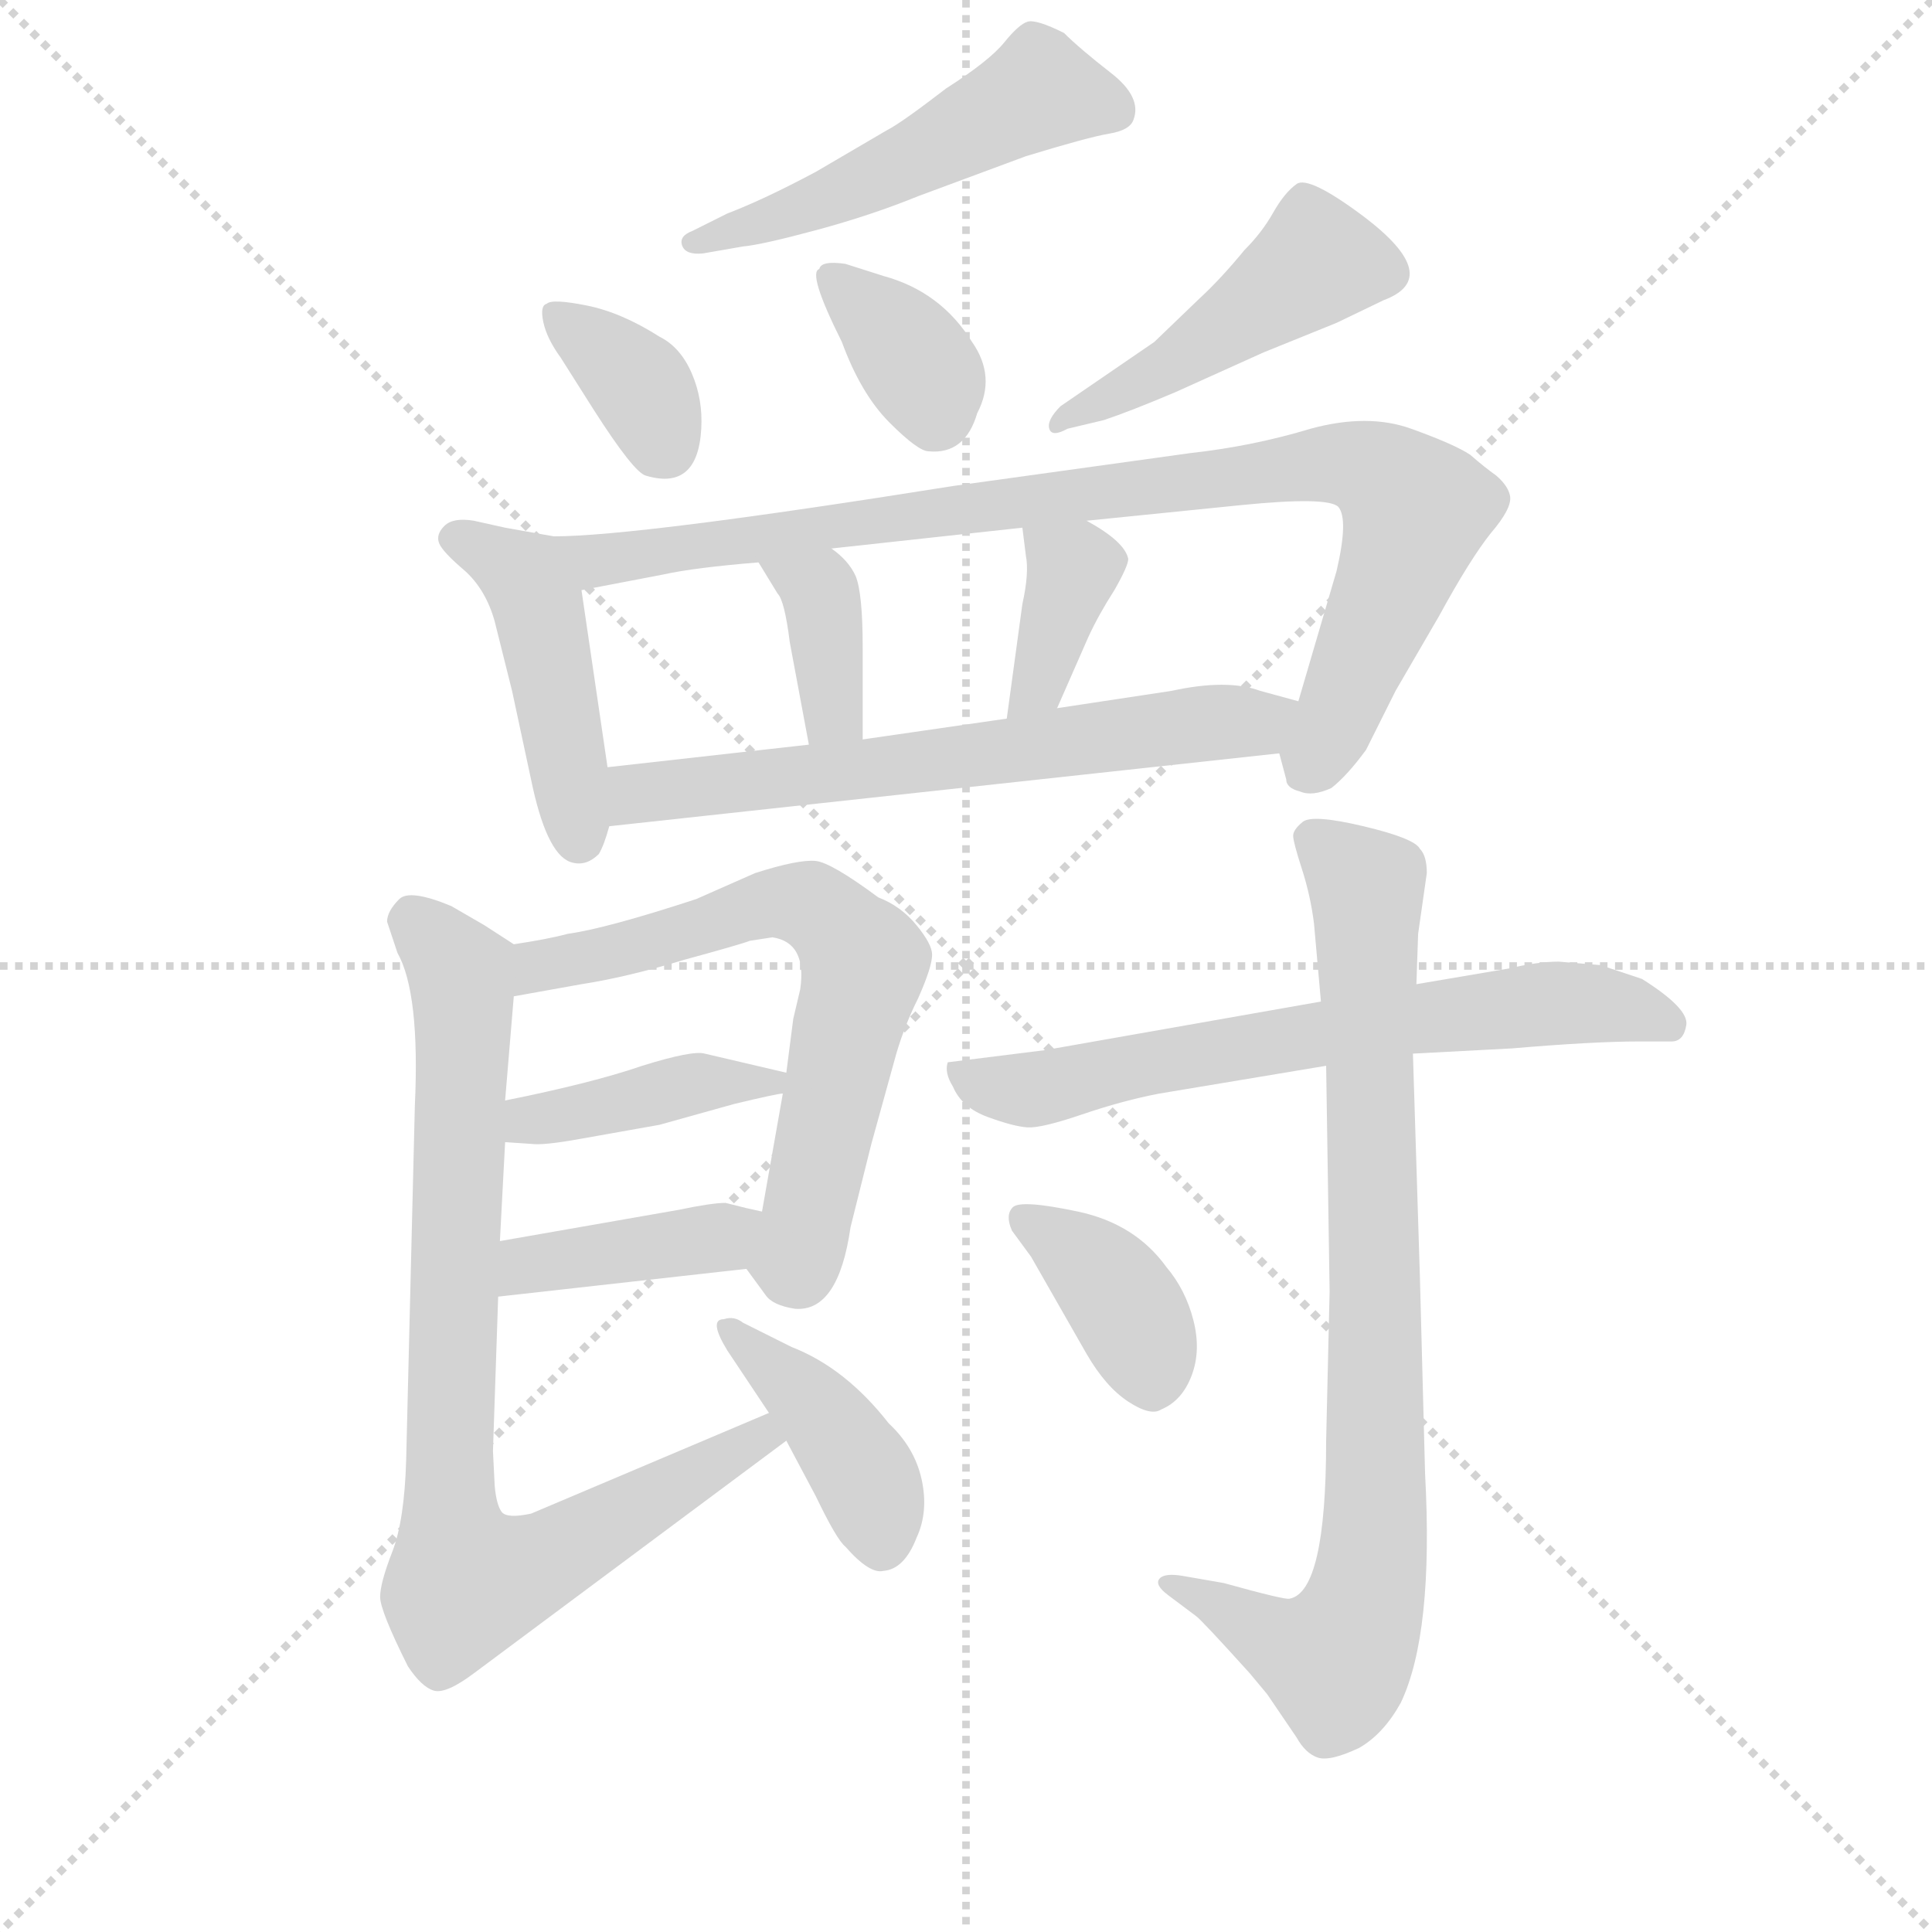 <svg version="1.1" viewBox="0 0 1024 1024" xmlns="http://www.w3.org/2000/svg">
  <g stroke="lightgray" stroke-dasharray="1,1" stroke-width="1" transform="scale(4, 4)">
    <line x1="0" y1="0" x2="256" y2="256"></line>
    <line x1="256" y1="0" x2="0" y2="256"></line>
    <line x1="128" y1="0" x2="128" y2="256"></line>
    <line x1="0" y1="128" x2="256" y2="128"></line>
  </g>
  <g transform="scale(0.92, -0.92) translate(60, -830)">
    <style type="text/css">
      
        @keyframes keyframes0 {
          from {
            stroke: blue;
            stroke-dashoffset: 517;
            stroke-width: 128;
          }
          63% {
            animation-timing-function: step-end;
            stroke: blue;
            stroke-dashoffset: 0;
            stroke-width: 128;
          }
          to {
            stroke: black;
            stroke-width: 1024;
          }
        }
        #make-me-a-hanzi-animation-0 {
          animation: keyframes0 0.671s both;
          animation-delay: 0s;
          animation-timing-function: linear;
        }
      
        @keyframes keyframes1 {
          from {
            stroke: blue;
            stroke-dashoffset: 356;
            stroke-width: 128;
          }
          54% {
            animation-timing-function: step-end;
            stroke: blue;
            stroke-dashoffset: 0;
            stroke-width: 128;
          }
          to {
            stroke: black;
            stroke-width: 1024;
          }
        }
        #make-me-a-hanzi-animation-1 {
          animation: keyframes1 0.54s both;
          animation-delay: 0.671s;
          animation-timing-function: linear;
        }
      
        @keyframes keyframes2 {
          from {
            stroke: blue;
            stroke-dashoffset: 357;
            stroke-width: 128;
          }
          54% {
            animation-timing-function: step-end;
            stroke: blue;
            stroke-dashoffset: 0;
            stroke-width: 128;
          }
          to {
            stroke: black;
            stroke-width: 1024;
          }
        }
        #make-me-a-hanzi-animation-2 {
          animation: keyframes2 0.541s both;
          animation-delay: 1.21s;
          animation-timing-function: linear;
        }
      
        @keyframes keyframes3 {
          from {
            stroke: blue;
            stroke-dashoffset: 467;
            stroke-width: 128;
          }
          60% {
            animation-timing-function: step-end;
            stroke: blue;
            stroke-dashoffset: 0;
            stroke-width: 128;
          }
          to {
            stroke: black;
            stroke-width: 1024;
          }
        }
        #make-me-a-hanzi-animation-3 {
          animation: keyframes3 0.63s both;
          animation-delay: 1.751s;
          animation-timing-function: linear;
        }
      
        @keyframes keyframes4 {
          from {
            stroke: blue;
            stroke-dashoffset: 455;
            stroke-width: 128;
          }
          60% {
            animation-timing-function: step-end;
            stroke: blue;
            stroke-dashoffset: 0;
            stroke-width: 128;
          }
          to {
            stroke: black;
            stroke-width: 1024;
          }
        }
        #make-me-a-hanzi-animation-4 {
          animation: keyframes4 0.62s both;
          animation-delay: 2.381s;
          animation-timing-function: linear;
        }
      
        @keyframes keyframes5 {
          from {
            stroke: blue;
            stroke-dashoffset: 922;
            stroke-width: 128;
          }
          75% {
            animation-timing-function: step-end;
            stroke: blue;
            stroke-dashoffset: 0;
            stroke-width: 128;
          }
          to {
            stroke: black;
            stroke-width: 1024;
          }
        }
        #make-me-a-hanzi-animation-5 {
          animation: keyframes5 1s both;
          animation-delay: 3.001s;
          animation-timing-function: linear;
        }
      
        @keyframes keyframes6 {
          from {
            stroke: blue;
            stroke-dashoffset: 369;
            stroke-width: 128;
          }
          55% {
            animation-timing-function: step-end;
            stroke: blue;
            stroke-dashoffset: 0;
            stroke-width: 128;
          }
          to {
            stroke: black;
            stroke-width: 1024;
          }
        }
        #make-me-a-hanzi-animation-6 {
          animation: keyframes6 0.55s both;
          animation-delay: 4.002s;
          animation-timing-function: linear;
        }
      
        @keyframes keyframes7 {
          from {
            stroke: blue;
            stroke-dashoffset: 374;
            stroke-width: 128;
          }
          55% {
            animation-timing-function: step-end;
            stroke: blue;
            stroke-dashoffset: 0;
            stroke-width: 128;
          }
          to {
            stroke: black;
            stroke-width: 1024;
          }
        }
        #make-me-a-hanzi-animation-7 {
          animation: keyframes7 0.554s both;
          animation-delay: 4.552s;
          animation-timing-function: linear;
        }
      
        @keyframes keyframes8 {
          from {
            stroke: blue;
            stroke-dashoffset: 648;
            stroke-width: 128;
          }
          68% {
            animation-timing-function: step-end;
            stroke: blue;
            stroke-dashoffset: 0;
            stroke-width: 128;
          }
          to {
            stroke: black;
            stroke-width: 1024;
          }
        }
        #make-me-a-hanzi-animation-8 {
          animation: keyframes8 0.777s both;
          animation-delay: 5.106s;
          animation-timing-function: linear;
        }
      
        @keyframes keyframes9 {
          from {
            stroke: blue;
            stroke-dashoffset: 669;
            stroke-width: 128;
          }
          69% {
            animation-timing-function: step-end;
            stroke: blue;
            stroke-dashoffset: 0;
            stroke-width: 128;
          }
          to {
            stroke: black;
            stroke-width: 1024;
          }
        }
        #make-me-a-hanzi-animation-9 {
          animation: keyframes9 0.794s both;
          animation-delay: 5.884s;
          animation-timing-function: linear;
        }
      
        @keyframes keyframes10 {
          from {
            stroke: blue;
            stroke-dashoffset: 408;
            stroke-width: 128;
          }
          57% {
            animation-timing-function: step-end;
            stroke: blue;
            stroke-dashoffset: 0;
            stroke-width: 128;
          }
          to {
            stroke: black;
            stroke-width: 1024;
          }
        }
        #make-me-a-hanzi-animation-10 {
          animation: keyframes10 0.582s both;
          animation-delay: 6.678s;
          animation-timing-function: linear;
        }
      
        @keyframes keyframes11 {
          from {
            stroke: blue;
            stroke-dashoffset: 406;
            stroke-width: 128;
          }
          57% {
            animation-timing-function: step-end;
            stroke: blue;
            stroke-dashoffset: 0;
            stroke-width: 128;
          }
          to {
            stroke: black;
            stroke-width: 1024;
          }
        }
        #make-me-a-hanzi-animation-11 {
          animation: keyframes11 0.58s both;
          animation-delay: 7.26s;
          animation-timing-function: linear;
        }
      
        @keyframes keyframes12 {
          from {
            stroke: blue;
            stroke-dashoffset: 843;
            stroke-width: 128;
          }
          73% {
            animation-timing-function: step-end;
            stroke: blue;
            stroke-dashoffset: 0;
            stroke-width: 128;
          }
          to {
            stroke: black;
            stroke-width: 1024;
          }
        }
        #make-me-a-hanzi-animation-12 {
          animation: keyframes12 0.936s both;
          animation-delay: 7.84s;
          animation-timing-function: linear;
        }
      
        @keyframes keyframes13 {
          from {
            stroke: blue;
            stroke-dashoffset: 409;
            stroke-width: 128;
          }
          57% {
            animation-timing-function: step-end;
            stroke: blue;
            stroke-dashoffset: 0;
            stroke-width: 128;
          }
          to {
            stroke: black;
            stroke-width: 1024;
          }
        }
        #make-me-a-hanzi-animation-13 {
          animation: keyframes13 0.583s both;
          animation-delay: 8.777s;
          animation-timing-function: linear;
        }
      
        @keyframes keyframes14 {
          from {
            stroke: blue;
            stroke-dashoffset: 670;
            stroke-width: 128;
          }
          69% {
            animation-timing-function: step-end;
            stroke: blue;
            stroke-dashoffset: 0;
            stroke-width: 128;
          }
          to {
            stroke: black;
            stroke-width: 1024;
          }
        }
        #make-me-a-hanzi-animation-14 {
          animation: keyframes14 0.795s both;
          animation-delay: 9.359s;
          animation-timing-function: linear;
        }
      
        @keyframes keyframes15 {
          from {
            stroke: blue;
            stroke-dashoffset: 850;
            stroke-width: 128;
          }
          73% {
            animation-timing-function: step-end;
            stroke: blue;
            stroke-dashoffset: 0;
            stroke-width: 128;
          }
          to {
            stroke: black;
            stroke-width: 1024;
          }
        }
        #make-me-a-hanzi-animation-15 {
          animation: keyframes15 0.942s both;
          animation-delay: 10.155s;
          animation-timing-function: linear;
        }
      
        @keyframes keyframes16 {
          from {
            stroke: blue;
            stroke-dashoffset: 380;
            stroke-width: 128;
          }
          55% {
            animation-timing-function: step-end;
            stroke: blue;
            stroke-dashoffset: 0;
            stroke-width: 128;
          }
          to {
            stroke: black;
            stroke-width: 1024;
          }
        }
        #make-me-a-hanzi-animation-16 {
          animation: keyframes16 0.559s both;
          animation-delay: 11.096s;
          animation-timing-function: linear;
        }
      
    </style>
    
      <path d="M 339 697 Q 331 694 333 688.5 Q 335 683 345 684 L 368 688 Q 379 689 410.5 697.5 Q 442 706 469 717 L 531 740 Q 567 751 579 753 Q 591 755 593 761 Q 598 774 580 788 Q 562 802 553 811 Q 537 819 532 817.5 Q 527 816 518.5 805.5 Q 510 795 485 779 Q 459 759 451 755 L 410 731 Q 380 715 359 707 L 339 697 Z" fill="lightgray"></path>
    
      <path d="M 263 624 L 282 594 Q 305 558 312 556 Q 342 547 344 583 Q 345 600 338.5 615 Q 332 630 320 636 Q 298 650 278 654 Q 258 658 255 655 Q 251 654 253 644.5 Q 255 635 263 624 Z" fill="lightgray"></path>
    
      <path d="M 425 633 Q 436 603 452.5 586.5 Q 469 570 475 570 Q 496 568 503 592 Q 514 613 500 633 Q 482 662 449 671 L 427 678 Q 413 680 412 675 Q 405 673 425 633 Z" fill="lightgray"></path>
    
      <path d="M 576 588 Q 591 593 617 604 L 668 627 L 710 644 L 737 657 Q 772 670 726 705 Q 694 729 687 724 Q 680 719 673.5 707.5 Q 667 696 657 686 Q 643 669 631 658 L 605 633 L 551 596 Q 543 588 544.5 583 Q 546 578 555 583 L 576 588 Z" fill="lightgray"></path>
    
      <path d="M 259 521 L 231 526 L 213 530 Q 201 532 196 527 Q 191 522 193 517 Q 195 512 208 501 Q 220 490 225 472 L 235 432 L 247 376 Q 256 336 270 333 Q 278 331 285 338 Q 288 343 291 354 L 290 388 L 275 490 C 271 519 271 519 259 521 Z" fill="lightgray"></path>
    
      <path d="M 677 396 L 681 381 Q 681 376 689 374 Q 696 371 707 376 Q 716 383 727 398 L 744 432 L 769 475 Q 787 508 799 523 Q 811 537 810 544 Q 809 550 802 556 Q 795 561 787 568 Q 778 574 753 583 Q 728 592 695 583 Q 662 573 626 569 L 489 550 Q 307 521 259 521 C 229 520 246 484 275 490 L 322 499 Q 340 503 377 506 L 419 514 L 529 526 L 566 530 L 655 539 Q 705 544 711 538 Q 717 531 710 501 L 688 426 C 680 397 676 399 677 396 Z" fill="lightgray"></path>
    
      <path d="M 377 506 L 388 488 Q 392 484 395 460 L 406 401 C 411 372 437 374 437 404 L 437 457 Q 437 488 433 498 Q 429 507 419 514 C 395 532 361 532 377 506 Z" fill="lightgray"></path>
    
      <path d="M 529 526 L 531 510 Q 533 500 529 482 L 520 416 C 516 386 537 395 549 422 L 567 463 Q 573 476 582 490 Q 590 504 590 508 Q 588 518 566 530 C 540 545 526 553 529 526 Z" fill="lightgray"></path>
    
      <path d="M 291 354 L 677 396 C 707 399 717 418 688 426 L 666 432 Q 647 439 615 432 L 549 422 L 520 416 L 437 404 L 406 401 L 290 388 C 260 385 261 351 291 354 Z" fill="lightgray"></path>
    
      <path d="M 370 99 L 381 84 Q 385 78 398 76 Q 423 74 430 123 L 442 171 L 455 218 Q 460 237 469 255 Q 477 273 477 280 Q 477 286 468 297 Q 459 308 446 313 Q 419 333 410 334 Q 400 335 375 327 L 341 312 Q 289 295 267 292 Q 256 289 236 286 C 206 281 206 251 236 256 L 275 263 Q 301 267 334 277 Q 367 286 372 288 L 385 290 Q 405 287 401 260 L 397 243 L 393 212 L 391 200 L 379 132 C 374 102 367 102 370 99 Z" fill="lightgray"></path>
    
      <path d="M 231 172 L 246 171 Q 253 170 275 174 L 320 182 L 363 194 Q 388 200 391 200 C 421 205 422 205 393 212 L 346 223 Q 339 225 310 216 Q 281 206 231 196 C 202 190 201 174 231 172 Z" fill="lightgray"></path>
    
      <path d="M 227 83 L 370 99 C 400 102 408 125 379 132 L 370 134 L 358 137 Q 350 137 331 133 L 228 115 C 198 110 197 80 227 83 Z" fill="lightgray"></path>
    
      <path d="M 236 286 L 219 297 L 200 308 Q 176 318 170 312 Q 163 305 163 299 L 169 281 Q 182 258 179 193 L 174 -11 Q 173 -46 166 -64 Q 159 -82 159 -90 Q 159 -98 175 -130 Q 183 -142 190 -144 Q 197 -146 213 -134 L 393 0 C 417 18 411 28 383 16 L 246 -42 Q 232 -45 229 -41 Q 226 -37 225 -26 L 224 -6 L 227 83 L 228 115 L 231 172 L 231 196 L 236 256 C 238 284 238 284 236 286 Z" fill="lightgray"></path>
    
      <path d="M 393 0 L 410 -32 Q 422 -57 427 -61 Q 441 -77 449 -75 Q 461 -74 468 -56 Q 475 -41 471 -22.5 Q 467 -4 452 10 Q 427 42 396 54 L 368 68 Q 363 72 357 70 Q 348 70 359 52 L 383 16 L 393 0 Z" fill="lightgray"></path>
    
      <path d="M 701 253 L 542 225 L 486 218 Q 484 212 489 204 Q 494 192 509 186.5 Q 524 181 532 180.5 Q 540 180 563.5 188 Q 587 196 608 200 L 704 216 L 754 223 L 811 226 Q 858 230 884 230 L 903 230 Q 910 230 911.5 239.5 Q 913 249 886 266 L 862 274 L 838 276 Q 826 276 809 272 L 756 263 L 701 253 Z" fill="lightgray"></path>
    
      <path d="M 704 216 L 706 86 L 704 0 Q 704 -87 683 -91 Q 681 -92 645 -82 L 622 -78 Q 611 -76 608 -79.5 Q 605 -83 613 -89 L 629 -101 Q 632 -103 660 -134 L 670 -146 L 687 -171 Q 692 -180 699 -182.5 Q 706 -185 723 -177 Q 737 -169 747 -151 Q 766 -111 761 -19 L 758 95 L 754 223 L 756 263 L 757 292 L 762 327 Q 762 337 758 341 Q 755 347 725.5 354 Q 696 361 690.5 356.5 Q 685 352 685 348.5 Q 685 345 690 329.5 Q 695 314 697 298 L 701 253 L 704 216 Z" fill="lightgray"></path>
    
      <path d="M 566 50 Q 577 31 590 22.5 Q 603 14 609 18 Q 621 23 626.5 37.5 Q 632 52 627.5 69.5 Q 623 87 612 100 Q 594 125 561 132 Q 528 139 523.5 134.5 Q 519 130 523 121 L 534 106 L 566 50 Z" fill="lightgray"></path>
    
    
      <clipPath id="make-me-a-hanzi-clip-0">
        <path d="M 339 697 Q 331 694 333 688.5 Q 335 683 345 684 L 368 688 Q 379 689 410.5 697.5 Q 442 706 469 717 L 531 740 Q 567 751 579 753 Q 591 755 593 761 Q 598 774 580 788 Q 562 802 553 811 Q 537 819 532 817.5 Q 527 816 518.5 805.5 Q 510 795 485 779 Q 459 759 451 755 L 410 731 Q 380 715 359 707 L 339 697 Z"></path>
      </clipPath>
      <path clip-path="url(#make-me-a-hanzi-clip-0)" d="M 581 767 L 539 778 L 425 720 L 340 690" fill="none" id="make-me-a-hanzi-animation-0" stroke-dasharray="389 778" stroke-linecap="round"></path>
    
      <clipPath id="make-me-a-hanzi-clip-1">
        <path d="M 263 624 L 282 594 Q 305 558 312 556 Q 342 547 344 583 Q 345 600 338.5 615 Q 332 630 320 636 Q 298 650 278 654 Q 258 658 255 655 Q 251 654 253 644.5 Q 255 635 263 624 Z"></path>
      </clipPath>
      <path clip-path="url(#make-me-a-hanzi-clip-1)" d="M 260 649 L 310 606 L 322 574" fill="none" id="make-me-a-hanzi-animation-1" stroke-dasharray="228 456" stroke-linecap="round"></path>
    
      <clipPath id="make-me-a-hanzi-clip-2">
        <path d="M 425 633 Q 436 603 452.5 586.5 Q 469 570 475 570 Q 496 568 503 592 Q 514 613 500 633 Q 482 662 449 671 L 427 678 Q 413 680 412 675 Q 405 673 425 633 Z"></path>
      </clipPath>
      <path clip-path="url(#make-me-a-hanzi-clip-2)" d="M 421 669 L 469 620 L 479 589" fill="none" id="make-me-a-hanzi-animation-2" stroke-dasharray="229 458" stroke-linecap="round"></path>
    
      <clipPath id="make-me-a-hanzi-clip-3">
        <path d="M 576 588 Q 591 593 617 604 L 668 627 L 710 644 L 737 657 Q 772 670 726 705 Q 694 729 687 724 Q 680 719 673.5 707.5 Q 667 696 657 686 Q 643 669 631 658 L 605 633 L 551 596 Q 543 588 544.5 583 Q 546 578 555 583 L 576 588 Z"></path>
      </clipPath>
      <path clip-path="url(#make-me-a-hanzi-clip-3)" d="M 735 674 L 699 679 L 604 613 L 550 589" fill="none" id="make-me-a-hanzi-animation-3" stroke-dasharray="339 678" stroke-linecap="round"></path>
    
      <clipPath id="make-me-a-hanzi-clip-4">
        <path d="M 259 521 L 231 526 L 213 530 Q 201 532 196 527 Q 191 522 193 517 Q 195 512 208 501 Q 220 490 225 472 L 235 432 L 247 376 Q 256 336 270 333 Q 278 331 285 338 Q 288 343 291 354 L 290 388 L 275 490 C 271 519 271 519 259 521 Z"></path>
      </clipPath>
      <path clip-path="url(#make-me-a-hanzi-clip-4)" d="M 203 519 L 245 494 L 274 347" fill="none" id="make-me-a-hanzi-animation-4" stroke-dasharray="327 654" stroke-linecap="round"></path>
    
      <clipPath id="make-me-a-hanzi-clip-5">
        <path d="M 677 396 L 681 381 Q 681 376 689 374 Q 696 371 707 376 Q 716 383 727 398 L 744 432 L 769 475 Q 787 508 799 523 Q 811 537 810 544 Q 809 550 802 556 Q 795 561 787 568 Q 778 574 753 583 Q 728 592 695 583 Q 662 573 626 569 L 489 550 Q 307 521 259 521 C 229 520 246 484 275 490 L 322 499 Q 340 503 377 506 L 419 514 L 529 526 L 566 530 L 655 539 Q 705 544 711 538 Q 717 531 710 501 L 688 426 C 680 397 676 399 677 396 Z"></path>
      </clipPath>
      <path clip-path="url(#make-me-a-hanzi-clip-5)" d="M 263 516 L 296 508 L 479 537 L 721 562 L 739 554 L 756 536 L 695 389" fill="none" id="make-me-a-hanzi-animation-5" stroke-dasharray="794 1588" stroke-linecap="round"></path>
    
      <clipPath id="make-me-a-hanzi-clip-6">
        <path d="M 377 506 L 388 488 Q 392 484 395 460 L 406 401 C 411 372 437 374 437 404 L 437 457 Q 437 488 433 498 Q 429 507 419 514 C 395 532 361 532 377 506 Z"></path>
      </clipPath>
      <path clip-path="url(#make-me-a-hanzi-clip-6)" d="M 385 504 L 413 488 L 420 420 L 429 411" fill="none" id="make-me-a-hanzi-animation-6" stroke-dasharray="241 482" stroke-linecap="round"></path>
    
      <clipPath id="make-me-a-hanzi-clip-7">
        <path d="M 529 526 L 531 510 Q 533 500 529 482 L 520 416 C 516 386 537 395 549 422 L 567 463 Q 573 476 582 490 Q 590 504 590 508 Q 588 518 566 530 C 540 545 526 553 529 526 Z"></path>
      </clipPath>
      <path clip-path="url(#make-me-a-hanzi-clip-7)" d="M 536 523 L 558 502 L 536 434 L 526 422" fill="none" id="make-me-a-hanzi-animation-7" stroke-dasharray="246 492" stroke-linecap="round"></path>
    
      <clipPath id="make-me-a-hanzi-clip-8">
        <path d="M 291 354 L 677 396 C 707 399 717 418 688 426 L 666 432 Q 647 439 615 432 L 549 422 L 520 416 L 437 404 L 406 401 L 290 388 C 260 385 261 351 291 354 Z"></path>
      </clipPath>
      <path clip-path="url(#make-me-a-hanzi-clip-8)" d="M 298 360 L 312 373 L 626 413 L 664 413 L 681 420" fill="none" id="make-me-a-hanzi-animation-8" stroke-dasharray="520 1040" stroke-linecap="round"></path>
    
      <clipPath id="make-me-a-hanzi-clip-9">
        <path d="M 370 99 L 381 84 Q 385 78 398 76 Q 423 74 430 123 L 442 171 L 455 218 Q 460 237 469 255 Q 477 273 477 280 Q 477 286 468 297 Q 459 308 446 313 Q 419 333 410 334 Q 400 335 375 327 L 341 312 Q 289 295 267 292 Q 256 289 236 286 C 206 281 206 251 236 256 L 275 263 Q 301 267 334 277 Q 367 286 372 288 L 385 290 Q 405 287 401 260 L 397 243 L 393 212 L 391 200 L 379 132 C 374 102 367 102 370 99 Z"></path>
      </clipPath>
      <path clip-path="url(#make-me-a-hanzi-clip-9)" d="M 241 264 L 253 273 L 307 284 L 388 311 L 406 309 L 424 294 L 438 276 L 435 262 L 399 104 L 382 102" fill="none" id="make-me-a-hanzi-animation-9" stroke-dasharray="541 1082" stroke-linecap="round"></path>
    
      <clipPath id="make-me-a-hanzi-clip-10">
        <path d="M 231 172 L 246 171 Q 253 170 275 174 L 320 182 L 363 194 Q 388 200 391 200 C 421 205 422 205 393 212 L 346 223 Q 339 225 310 216 Q 281 206 231 196 C 202 190 201 174 231 172 Z"></path>
      </clipPath>
      <path clip-path="url(#make-me-a-hanzi-clip-10)" d="M 239 178 L 245 185 L 336 205 L 386 207" fill="none" id="make-me-a-hanzi-animation-10" stroke-dasharray="280 560" stroke-linecap="round"></path>
    
      <clipPath id="make-me-a-hanzi-clip-11">
        <path d="M 227 83 L 370 99 C 400 102 408 125 379 132 L 370 134 L 358 137 Q 350 137 331 133 L 228 115 C 198 110 197 80 227 83 Z"></path>
      </clipPath>
      <path clip-path="url(#make-me-a-hanzi-clip-11)" d="M 234 88 L 244 101 L 354 117 L 373 128" fill="none" id="make-me-a-hanzi-animation-11" stroke-dasharray="278 556" stroke-linecap="round"></path>
    
      <clipPath id="make-me-a-hanzi-clip-12">
        <path d="M 236 286 L 219 297 L 200 308 Q 176 318 170 312 Q 163 305 163 299 L 169 281 Q 182 258 179 193 L 174 -11 Q 173 -46 166 -64 Q 159 -82 159 -90 Q 159 -98 175 -130 Q 183 -142 190 -144 Q 197 -146 213 -134 L 393 0 C 417 18 411 28 383 16 L 246 -42 Q 232 -45 229 -41 Q 226 -37 225 -26 L 224 -6 L 227 83 L 228 115 L 231 172 L 231 196 L 236 256 C 238 284 238 284 236 286 Z"></path>
      </clipPath>
      <path clip-path="url(#make-me-a-hanzi-clip-12)" d="M 178 299 L 206 264 L 199 -22 L 208 -81 L 250 -71 L 378 2 L 384 0" fill="none" id="make-me-a-hanzi-animation-12" stroke-dasharray="715 1430" stroke-linecap="round"></path>
    
      <clipPath id="make-me-a-hanzi-clip-13">
        <path d="M 393 0 L 410 -32 Q 422 -57 427 -61 Q 441 -77 449 -75 Q 461 -74 468 -56 Q 475 -41 471 -22.5 Q 467 -4 452 10 Q 427 42 396 54 L 368 68 Q 363 72 357 70 Q 348 70 359 52 L 383 16 L 393 0 Z"></path>
      </clipPath>
      <path clip-path="url(#make-me-a-hanzi-clip-13)" d="M 361 62 L 419 7 L 438 -20 L 448 -59" fill="none" id="make-me-a-hanzi-animation-13" stroke-dasharray="281 562" stroke-linecap="round"></path>
    
      <clipPath id="make-me-a-hanzi-clip-14">
        <path d="M 701 253 L 542 225 L 486 218 Q 484 212 489 204 Q 494 192 509 186.5 Q 524 181 532 180.5 Q 540 180 563.5 188 Q 587 196 608 200 L 704 216 L 754 223 L 811 226 Q 858 230 884 230 L 903 230 Q 910 230 911.5 239.5 Q 913 249 886 266 L 862 274 L 838 276 Q 826 276 809 272 L 756 263 L 701 253 Z"></path>
      </clipPath>
      <path clip-path="url(#make-me-a-hanzi-clip-14)" d="M 494 212 L 531 202 L 725 239 L 833 252 L 874 250 L 901 240" fill="none" id="make-me-a-hanzi-animation-14" stroke-dasharray="542 1084" stroke-linecap="round"></path>
    
      <clipPath id="make-me-a-hanzi-clip-15">
        <path d="M 704 216 L 706 86 L 704 0 Q 704 -87 683 -91 Q 681 -92 645 -82 L 622 -78 Q 611 -76 608 -79.5 Q 605 -83 613 -89 L 629 -101 Q 632 -103 660 -134 L 670 -146 L 687 -171 Q 692 -180 699 -182.5 Q 706 -185 723 -177 Q 737 -169 747 -151 Q 766 -111 761 -19 L 758 95 L 754 223 L 756 263 L 757 292 L 762 327 Q 762 337 758 341 Q 755 347 725.5 354 Q 696 361 690.5 356.5 Q 685 352 685 348.5 Q 685 345 690 329.5 Q 695 314 697 298 L 701 253 L 704 216 Z"></path>
      </clipPath>
      <path clip-path="url(#make-me-a-hanzi-clip-15)" d="M 696 347 L 728 314 L 733 -48 L 726 -94 L 707 -126 L 666 -111 L 615 -82" fill="none" id="make-me-a-hanzi-animation-15" stroke-dasharray="722 1444" stroke-linecap="round"></path>
    
      <clipPath id="make-me-a-hanzi-clip-16">
        <path d="M 566 50 Q 577 31 590 22.5 Q 603 14 609 18 Q 621 23 626.5 37.5 Q 632 52 627.5 69.5 Q 623 87 612 100 Q 594 125 561 132 Q 528 139 523.5 134.5 Q 519 130 523 121 L 534 106 L 566 50 Z"></path>
      </clipPath>
      <path clip-path="url(#make-me-a-hanzi-clip-16)" d="M 529 128 L 578 92 L 598 59 L 603 35" fill="none" id="make-me-a-hanzi-animation-16" stroke-dasharray="252 504" stroke-linecap="round"></path>
    
  </g>
</svg>